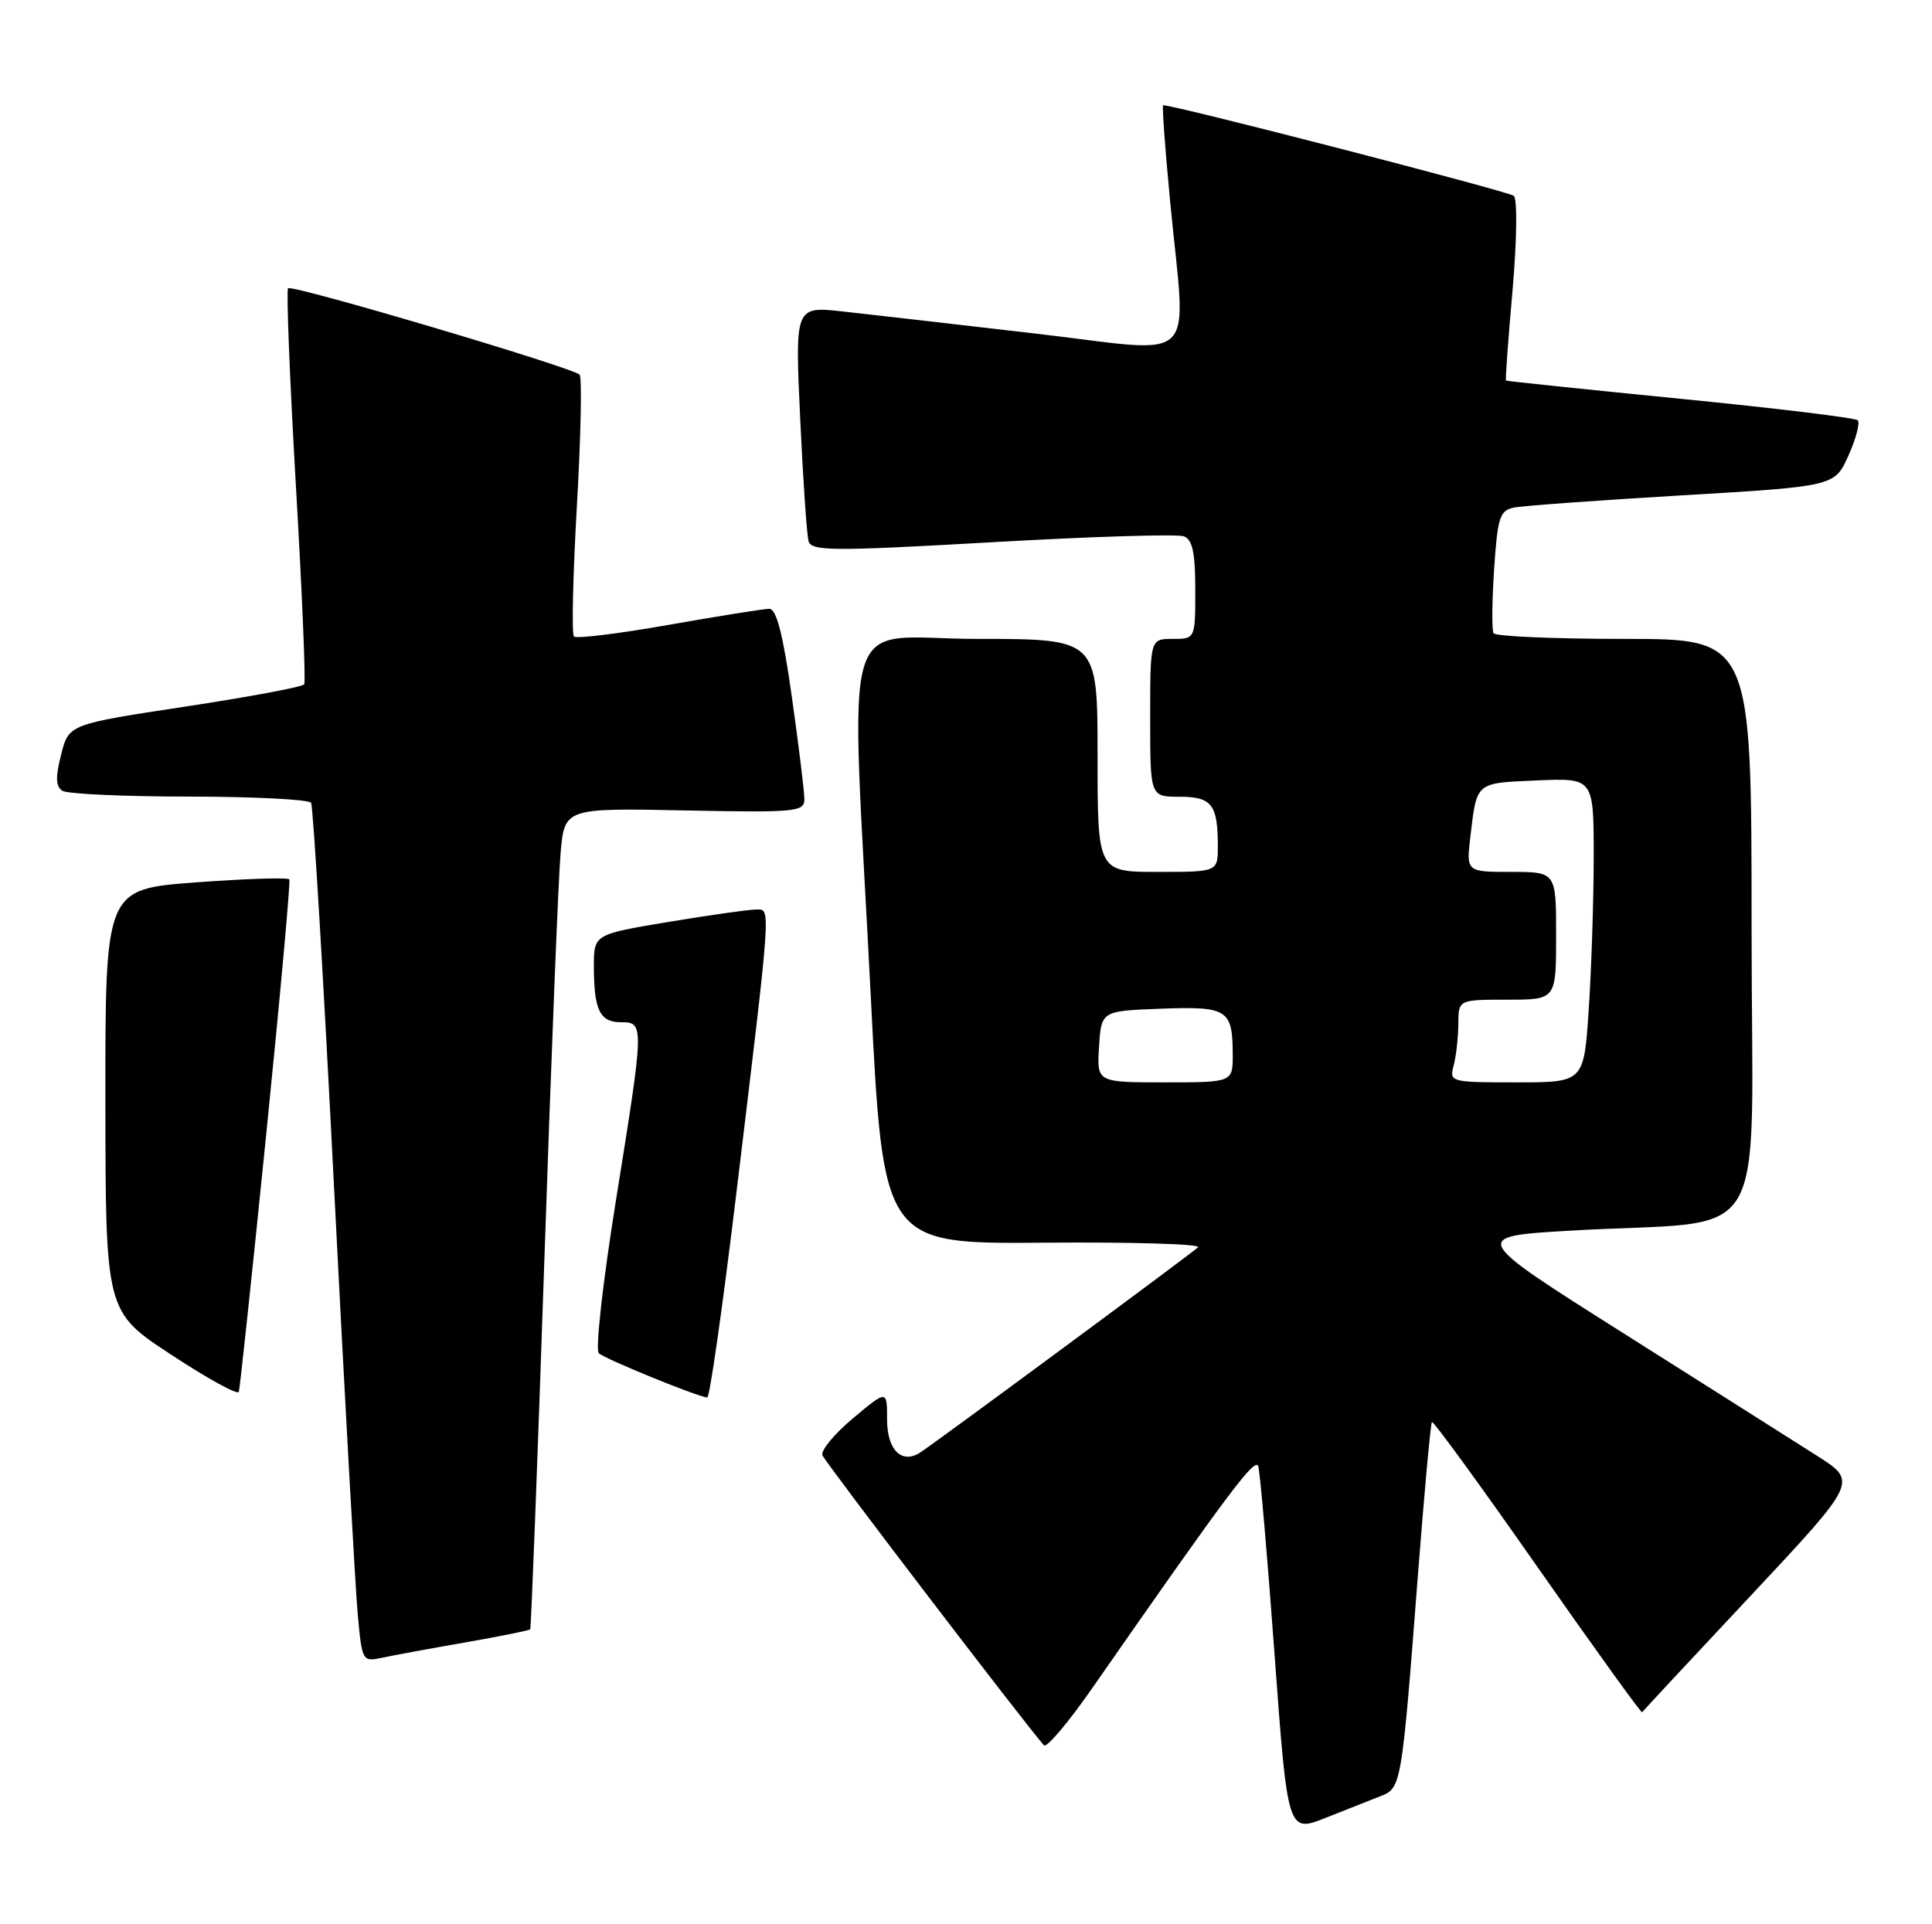 <?xml version="1.0" encoding="UTF-8" standalone="no"?>
<!DOCTYPE svg PUBLIC "-//W3C//DTD SVG 1.1//EN" "http://www.w3.org/Graphics/SVG/1.1/DTD/svg11.dtd" >
<svg xmlns="http://www.w3.org/2000/svg" xmlns:xlink="http://www.w3.org/1999/xlink" version="1.1" viewBox="0 0 257 256">
 <g >
 <path fill="currentColor"
d=" M 183.70 238.94 C 186.39 237.90 186.47 237.41 188.54 210.51 C 189.43 198.96 190.30 189.37 190.48 189.19 C 190.66 189.01 196.98 197.69 204.52 208.48 C 212.07 219.27 218.33 227.96 218.44 227.80 C 218.55 227.63 225.04 220.66 232.87 212.31 C 247.09 197.12 247.09 197.12 241.80 193.74 C 238.88 191.88 227.29 184.54 216.04 177.43 C 195.58 164.50 195.58 164.50 209.04 163.72 C 236.06 162.14 233.00 167.28 233.00 123.43 C 233.00 85.00 233.00 85.00 216.06 85.00 C 206.74 85.00 198.92 84.66 198.68 84.25 C 198.43 83.84 198.47 80.01 198.75 75.74 C 199.21 68.84 199.50 67.92 201.38 67.53 C 202.55 67.29 212.62 66.56 223.78 65.90 C 244.05 64.70 244.05 64.70 245.89 60.60 C 246.90 58.35 247.45 56.23 247.12 55.91 C 246.78 55.59 236.15 54.30 223.50 53.05 C 210.85 51.80 200.42 50.71 200.33 50.63 C 200.23 50.55 200.62 45.17 201.20 38.66 C 201.78 31.99 201.86 26.50 201.37 26.06 C 200.72 25.47 156.34 14.00 154.73 14.00 C 154.56 14.00 154.98 19.74 155.65 26.75 C 157.79 49.11 159.96 46.96 137.75 44.38 C 127.16 43.15 115.63 41.82 112.12 41.44 C 105.75 40.74 105.75 40.74 106.44 55.62 C 106.82 63.80 107.32 71.18 107.56 72.00 C 107.93 73.33 110.70 73.35 131.97 72.14 C 145.16 71.38 156.64 71.03 157.48 71.35 C 158.63 71.79 159.00 73.54 159.00 78.47 C 159.00 85.00 159.00 85.00 156.00 85.00 C 153.00 85.00 153.00 85.00 153.00 95.50 C 153.00 106.00 153.00 106.00 156.89 106.00 C 161.20 106.00 162.00 107.02 162.00 112.58 C 162.00 116.00 162.00 116.00 154.00 116.00 C 146.00 116.00 146.00 116.00 146.00 100.50 C 146.00 85.00 146.00 85.00 130.00 85.00 C 111.38 85.00 113.13 79.14 115.83 132.50 C 117.50 165.50 117.50 165.50 138.87 165.33 C 150.63 165.23 159.85 165.51 159.37 165.94 C 158.24 166.97 123.86 192.36 122.34 193.29 C 119.89 194.80 118.00 192.86 118.00 188.84 C 118.00 184.90 118.00 184.90 113.48 188.68 C 110.99 190.76 109.16 192.98 109.40 193.61 C 109.76 194.54 136.51 229.57 138.87 232.20 C 139.22 232.59 142.07 229.21 145.22 224.70 C 163.51 198.42 166.98 193.80 167.38 195.09 C 167.62 195.87 168.60 207.16 169.55 220.18 C 171.29 243.86 171.29 243.86 176.39 241.83 C 179.20 240.71 182.49 239.41 183.70 238.94 Z  M 61.90 218.51 C 66.51 217.70 70.40 216.92 70.53 216.77 C 70.65 216.62 71.50 194.68 72.40 168.00 C 73.30 141.32 74.28 116.80 74.57 113.50 C 75.10 107.50 75.10 107.50 91.05 107.82 C 105.92 108.12 107.00 108.01 107.00 106.32 C 107.00 105.32 106.25 99.21 105.34 92.75 C 104.17 84.44 103.29 81.00 102.34 81.00 C 101.61 81.00 95.59 81.96 88.96 83.13 C 82.34 84.30 76.66 85.00 76.35 84.68 C 76.03 84.37 76.21 76.55 76.74 67.30 C 77.27 58.06 77.43 50.21 77.10 49.85 C 76.22 48.90 38.85 37.82 38.32 38.35 C 38.07 38.60 38.54 50.42 39.36 64.61 C 40.19 78.81 40.68 90.70 40.47 91.04 C 40.26 91.39 33.13 92.72 24.62 94.01 C 9.15 96.36 9.15 96.36 8.13 100.40 C 7.36 103.41 7.41 104.64 8.30 105.21 C 8.96 105.63 16.56 105.98 25.19 105.98 C 33.82 105.99 41.11 106.36 41.38 106.81 C 41.66 107.26 43.04 130.32 44.44 158.06 C 45.85 185.80 47.27 211.34 47.59 214.81 C 48.16 221.02 48.21 221.11 50.84 220.55 C 52.30 220.23 57.28 219.31 61.90 218.51 Z  M 35.41 150.95 C 37.27 132.55 38.65 117.27 38.49 117.00 C 38.32 116.72 32.75 116.90 26.09 117.39 C 14.00 118.29 14.00 118.29 14.02 146.39 C 14.04 174.50 14.04 174.50 22.77 180.23 C 27.57 183.39 31.62 185.62 31.77 185.18 C 31.91 184.75 33.55 169.35 35.41 150.95 Z  M 97.83 159.75 C 102.66 119.76 102.57 121.00 100.60 121.00 C 99.67 121.00 94.43 121.74 88.95 122.65 C 79.00 124.31 79.00 124.31 79.00 128.57 C 79.00 134.37 79.79 136.00 82.61 136.00 C 85.72 136.00 85.71 136.20 81.91 159.85 C 80.20 170.49 79.18 179.57 79.65 180.03 C 80.40 180.77 92.59 185.75 94.08 185.93 C 94.40 185.97 96.08 174.19 97.83 159.75 Z  M 146.20 139.25 C 146.50 134.50 146.50 134.50 154.41 134.20 C 163.30 133.87 163.96 134.29 163.98 140.25 C 164.00 144.00 164.00 144.00 154.95 144.00 C 145.89 144.00 145.89 144.00 146.20 139.25 Z  M 193.37 141.75 C 193.70 140.51 193.98 138.04 193.99 136.25 C 194.00 133.00 194.00 133.00 200.50 133.00 C 207.00 133.00 207.00 133.00 207.00 124.50 C 207.00 116.00 207.00 116.00 201.02 116.00 C 195.04 116.00 195.04 116.00 195.60 111.25 C 196.47 103.99 196.23 104.19 204.44 103.83 C 212.00 103.50 212.00 103.50 212.00 114.00 C 211.99 119.78 211.70 128.89 211.34 134.25 C 210.70 144.00 210.70 144.00 201.73 144.00 C 192.92 144.00 192.78 143.96 193.37 141.75 Z "/>
</g>
</svg>